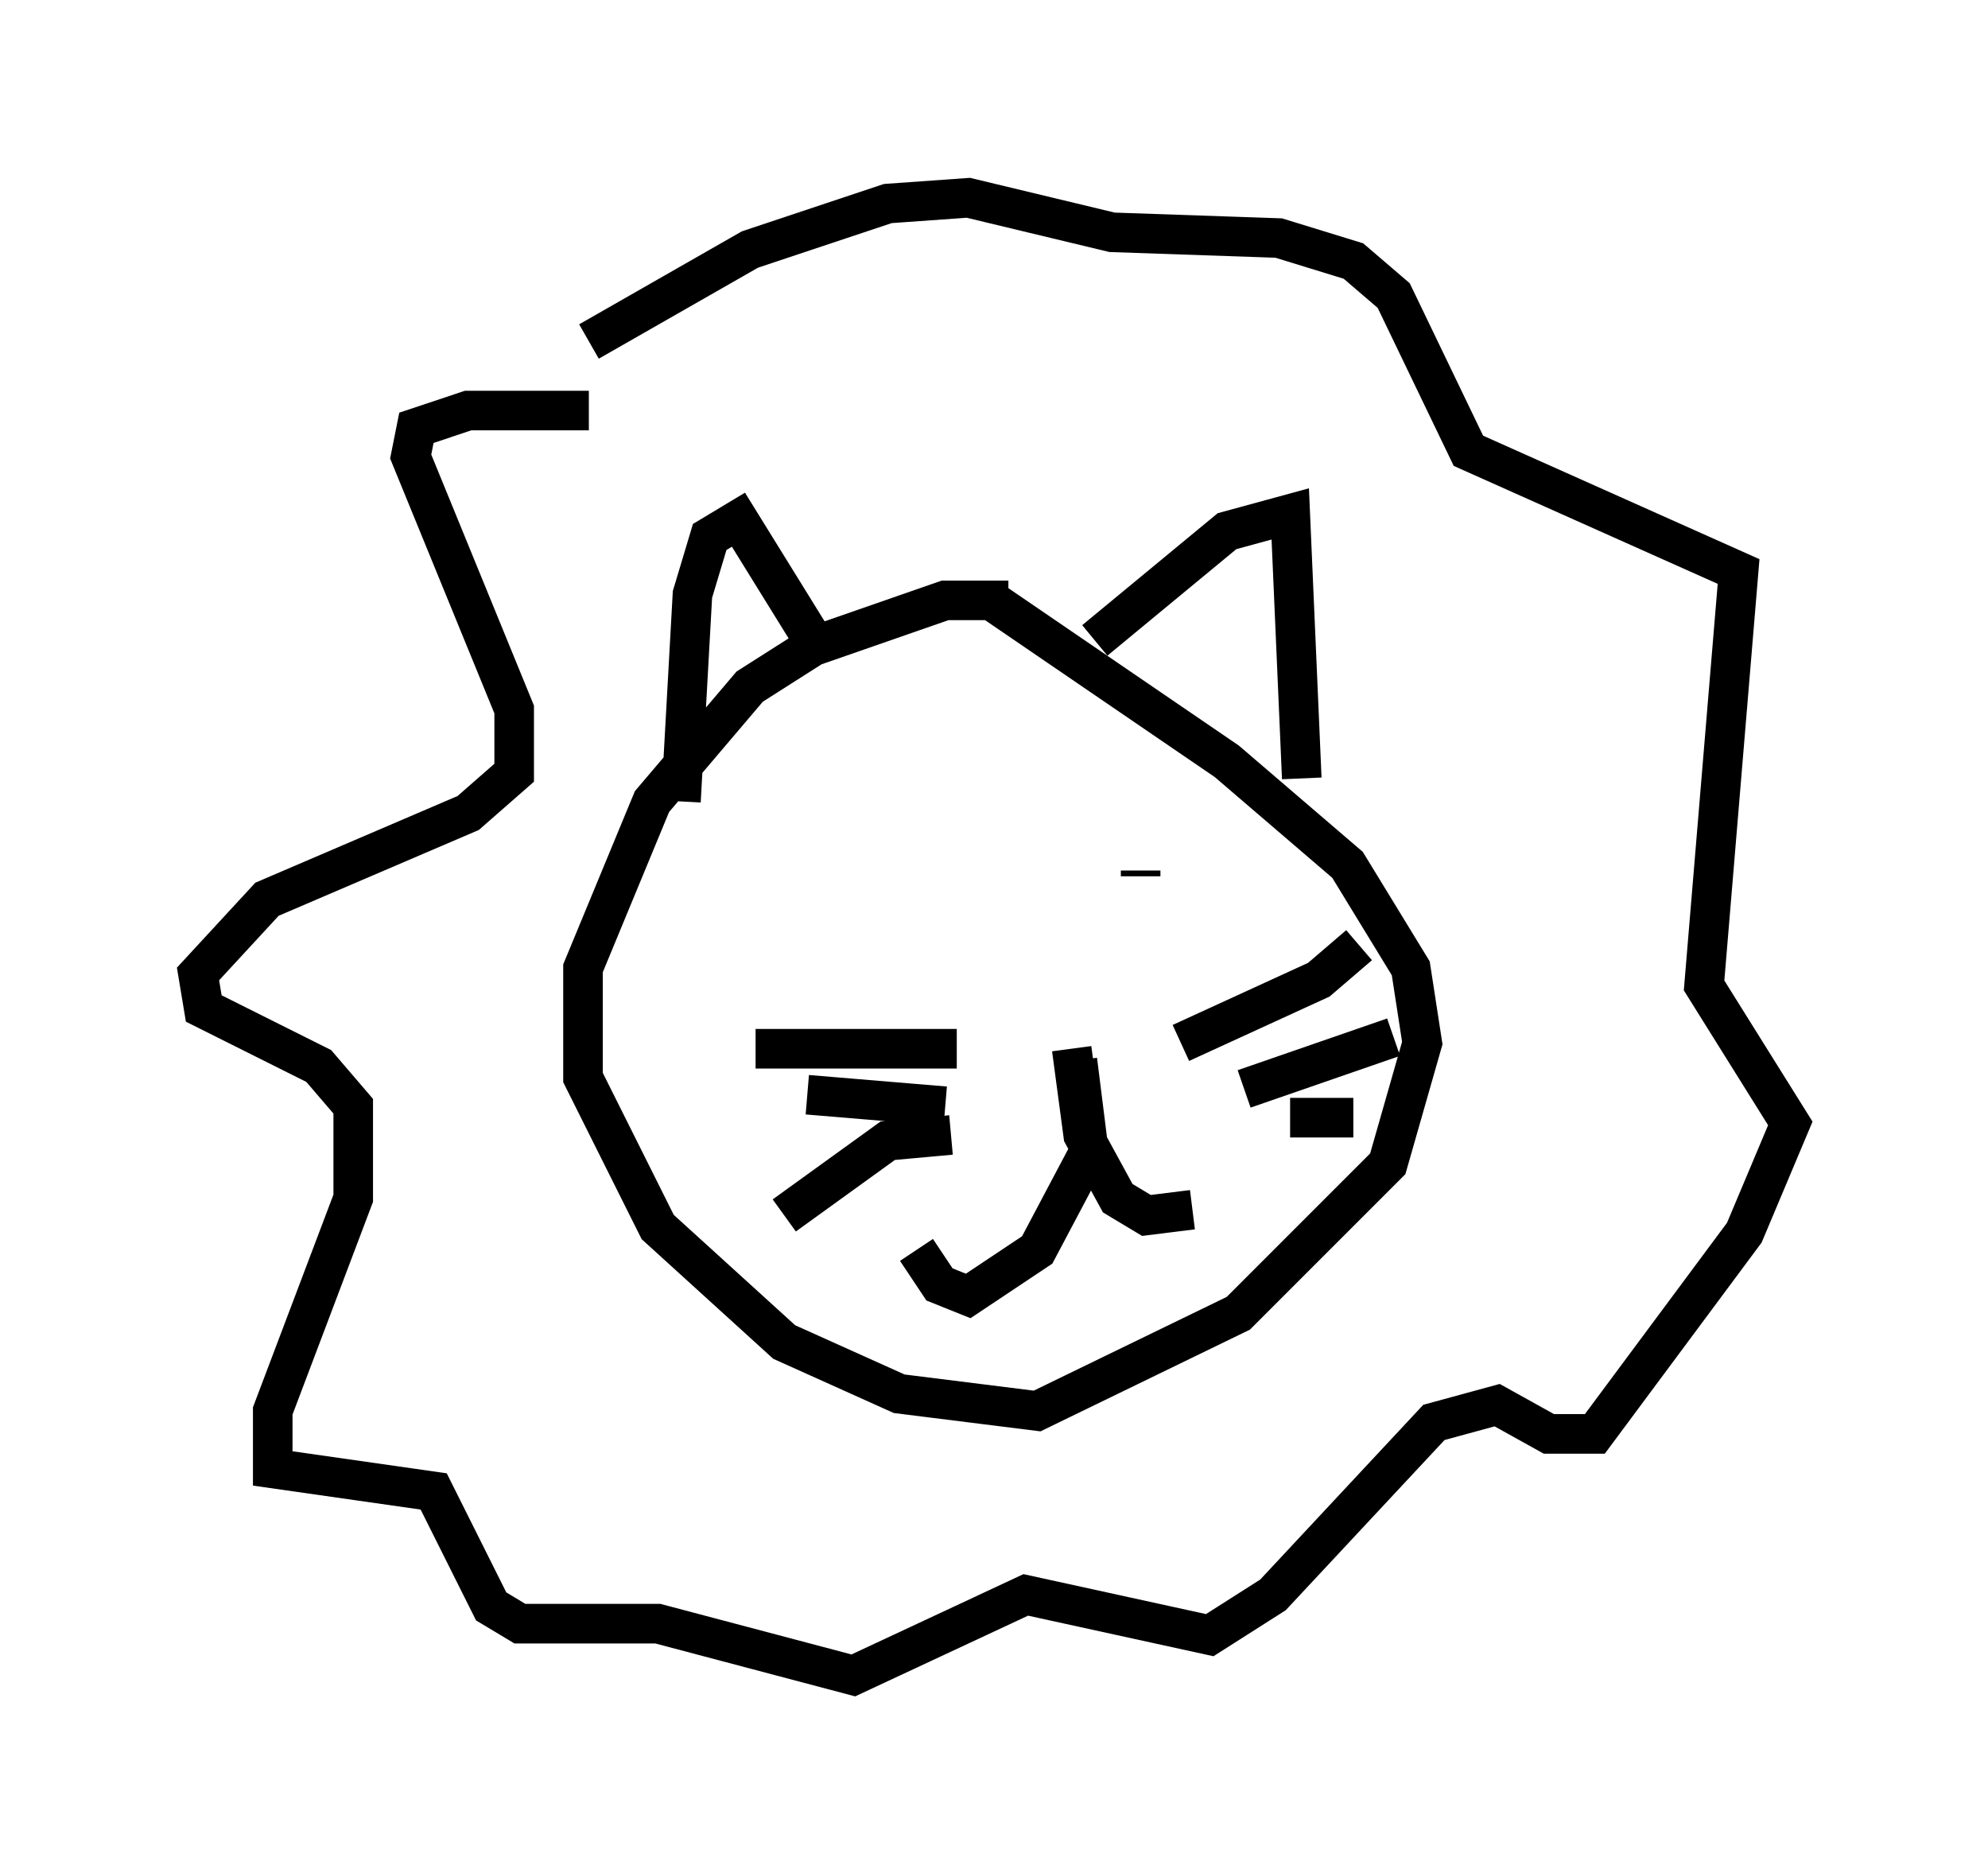 <?xml version="1.0" encoding="utf-8" ?>
<svg baseProfile="full" height="47.33" version="1.1" width="50.235" xmlns="http://www.w3.org/2000/svg" xmlns:ev="http://www.w3.org/2001/xml-events" xmlns:xlink="http://www.w3.org/1999/xlink"><defs /><rect fill="white" height="47.33" width="50.235" x="0" y="0" /><path d="M28.531, 16.475 m-3.05, -1.307 l-1.598, 0.0 -3.341, 1.162 l-1.598, 1.017 -2.469, 2.905 l-1.743, 4.212 0.0, 2.76 l1.888, 3.777 3.196, 2.905 l2.905, 1.307 3.486, 0.436 l5.084, -2.469 3.777, -3.777 l0.872, -3.05 -0.291, -1.888 l-1.598, -2.615 -3.05, -2.615 l-5.955, -4.067 m-2.905, 8.279 l0.0, 0.0 m6.682, -1.453 l0.0, 0.145 m-1.598, 4.648 l0.291, 2.324 -1.307, 2.469 l-1.743, 1.162 -0.726, -0.291 l-0.581, -0.872 m3.922, -5.084 l0.291, 2.179 0.872, 1.598 l0.726, 0.436 1.162, -0.145 m-5.955, -4.067 l-5.084, 0.0 m4.793, 1.453 l-3.486, -0.291 m3.631, 1.017 l-1.598, 0.145 -2.615, 1.888 m10.022, -4.358 l3.486, -1.598 1.017, -0.872 m-2.905, 3.631 l3.777, -1.307 m-2.615, 2.034 l1.598, 0.0 m-19.318, -17.866 l-3.05, 0.0 -1.307, 0.436 l-0.145, 0.726 2.615, 6.391 l0.0, 1.598 -1.162, 1.017 l-5.084, 2.179 -1.743, 1.888 l0.145, 0.872 2.905, 1.453 l0.872, 1.017 0.0, 2.324 l-2.034, 5.374 0.0, 1.453 l4.067, 0.581 1.453, 2.905 l0.726, 0.436 3.486, 0.0 l4.939, 1.307 4.358, -2.034 l4.648, 1.017 1.598, -1.017 l4.067, -4.358 1.598, -0.436 l1.307, 0.726 1.162, 0.0 l3.777, -5.084 1.162, -2.76 l-2.179, -3.486 0.872, -10.458 l-6.827, -3.05 -1.888, -3.922 l-1.017, -0.872 -1.888, -0.581 l-4.212, -0.145 -3.631, -0.872 l-2.034, 0.145 -3.486, 1.162 l-4.067, 2.324 m2.324, 11.62 l0.291, -5.229 0.436, -1.453 l0.726, -0.436 1.888, 3.05 m7.117, 0.0 l3.341, -2.76 1.598, -0.436 l0.291, 6.682 " fill="none" stroke="black" stroke-width="1" /></svg>